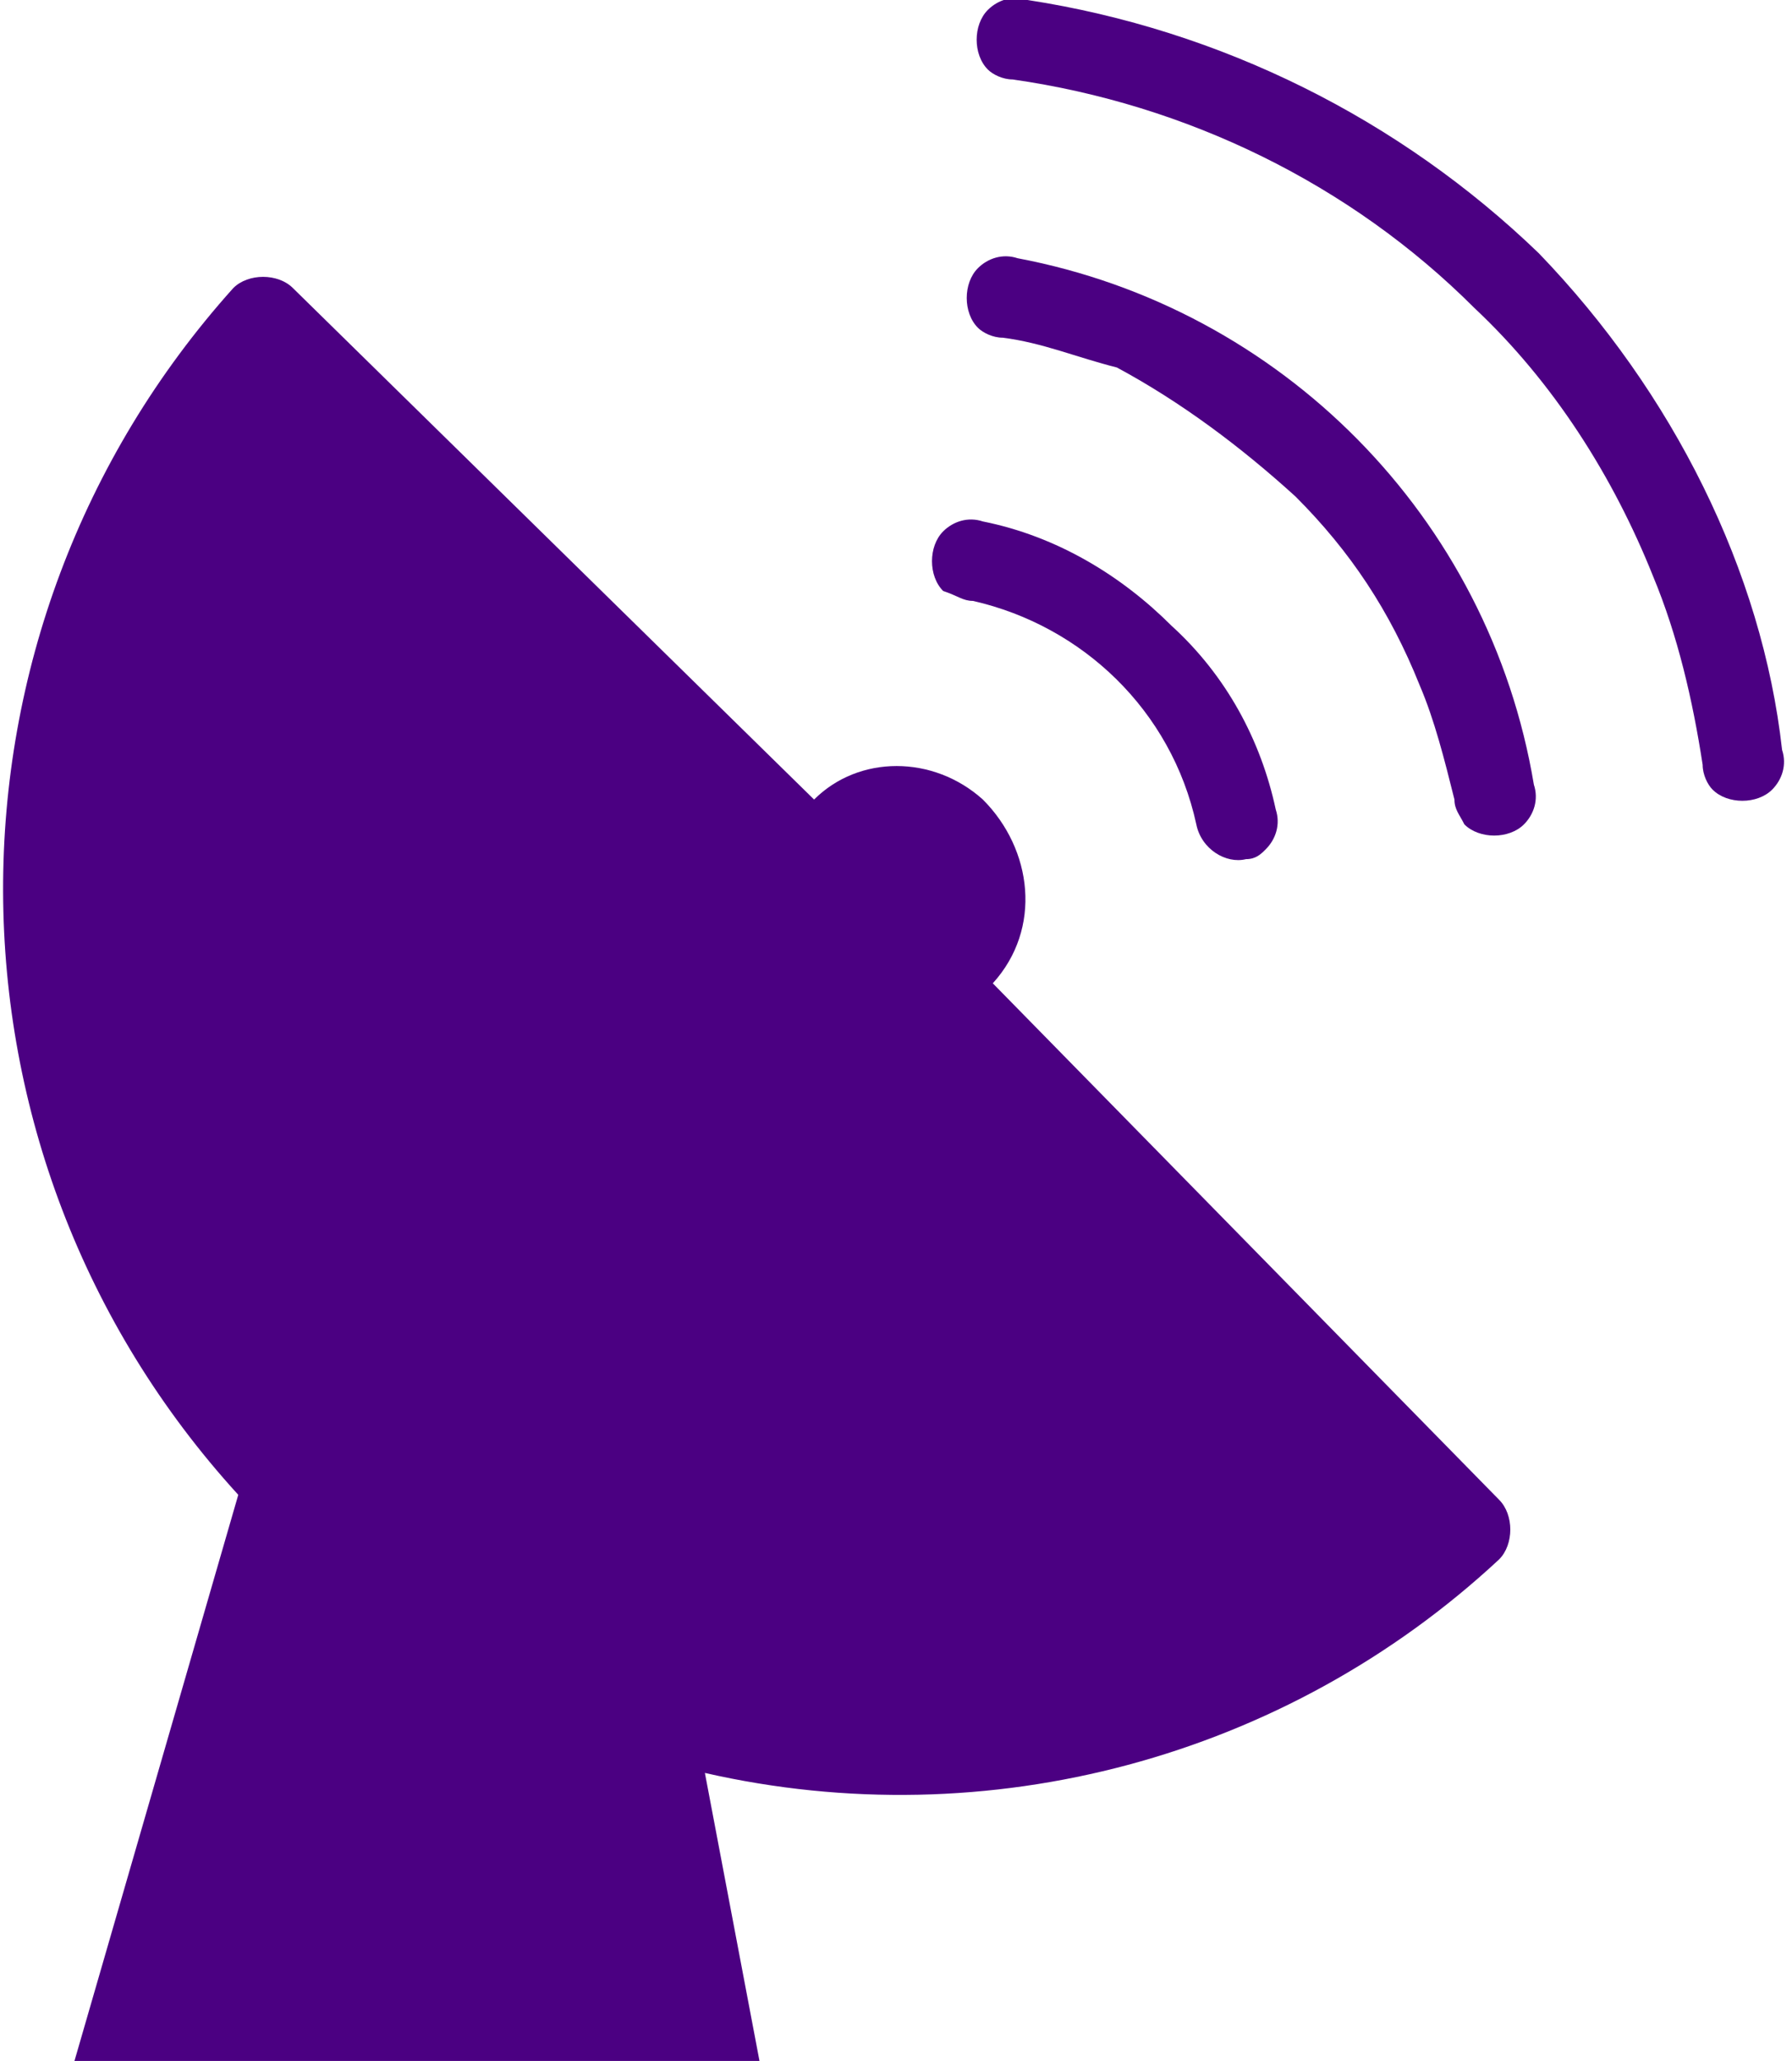 <?xml version="1.0" encoding="utf-8"?>
<!-- Generator: Adobe Illustrator 24.2.0, SVG Export Plug-In . SVG Version: 6.00 Build 0)  -->
<svg version="1.1" id="Calque_1" xmlns="http://www.w3.org/2000/svg" xmlns:xlink="http://www.w3.org/1999/xlink" x="0px" y="0px"
	 viewBox="0 0 36.1 41.5" style="enable-background:new 0 0 36.1 41.5;" xml:space="preserve">
<style type="text/css">
	.st0{fill:#4B0082;}
</style>
<g>
	<path class="st0" d="M20,19.8c1-1.1,0.8-2.7-0.2-3.7c-1-0.9-2.5-0.9-3.4,0L5.9,5.8c-0.3-0.3-0.9-0.3-1.2,0c0,0,0,0,0,0H4.7
		c-6.2,6.9-6.2,17.4,0.1,24.3L1.5,41.5h13.8l-1.1-5.8c5.7,1.3,11.7-0.3,16-4.3l0,0c0.3-0.3,0.3-0.9,0-1.2c0,0,0,0,0,0L20,19.8z"/>
	<path class="st0" d="M19.6,12.1c2.2,0.5,4,2.2,4.5,4.5c0.1,0.5,0.6,0.8,1,0.7c0.2,0,0.3-0.1,0.4-0.2c0.2-0.2,0.3-0.5,0.2-0.8
		c-0.3-1.4-1-2.7-2.1-3.7c-1-1-2.3-1.8-3.8-2.1c-0.3-0.1-0.6,0-0.8,0.2c-0.3,0.3-0.3,0.9,0,1.2C19.3,12,19.4,12.1,19.6,12.1z"/>
	<path class="st0" d="M20.5,5.2L20.5,5.2c-0.3-0.1-0.6,0-0.8,0.2c-0.3,0.3-0.3,0.9,0,1.2c0.1,0.1,0.3,0.2,0.5,0.2
		c0.8,0.1,1.5,0.4,2.3,0.6C23.8,8.1,25,9,26.1,10c1.1,1.1,1.9,2.3,2.5,3.8c0.3,0.7,0.5,1.5,0.7,2.3c0,0.2,0.1,0.3,0.2,0.5
		c0.3,0.3,0.9,0.3,1.2,0c0.2-0.2,0.3-0.5,0.2-0.8C30,10.4,25.8,6.2,20.5,5.2z"/>
	<path class="st0" d="M31,5.1C28.2,2.4,24.6,0.6,20.7,0l0,0c-0.3-0.1-0.6,0-0.8,0.2c-0.3,0.3-0.3,0.9,0,1.2c0.1,0.1,0.3,0.2,0.5,0.2
		l0,0c3.5,0.5,6.8,2.1,9.3,4.6c1.6,1.5,2.8,3.4,3.6,5.4c0.5,1.2,0.8,2.5,1,3.8l0,0c0,0.2,0.1,0.4,0.2,0.5c0.3,0.3,0.9,0.3,1.2,0
		c0.2-0.2,0.3-0.5,0.2-0.8l0,0C35.5,11.5,33.7,7.9,31,5.1z"/>
</g>
</svg>
